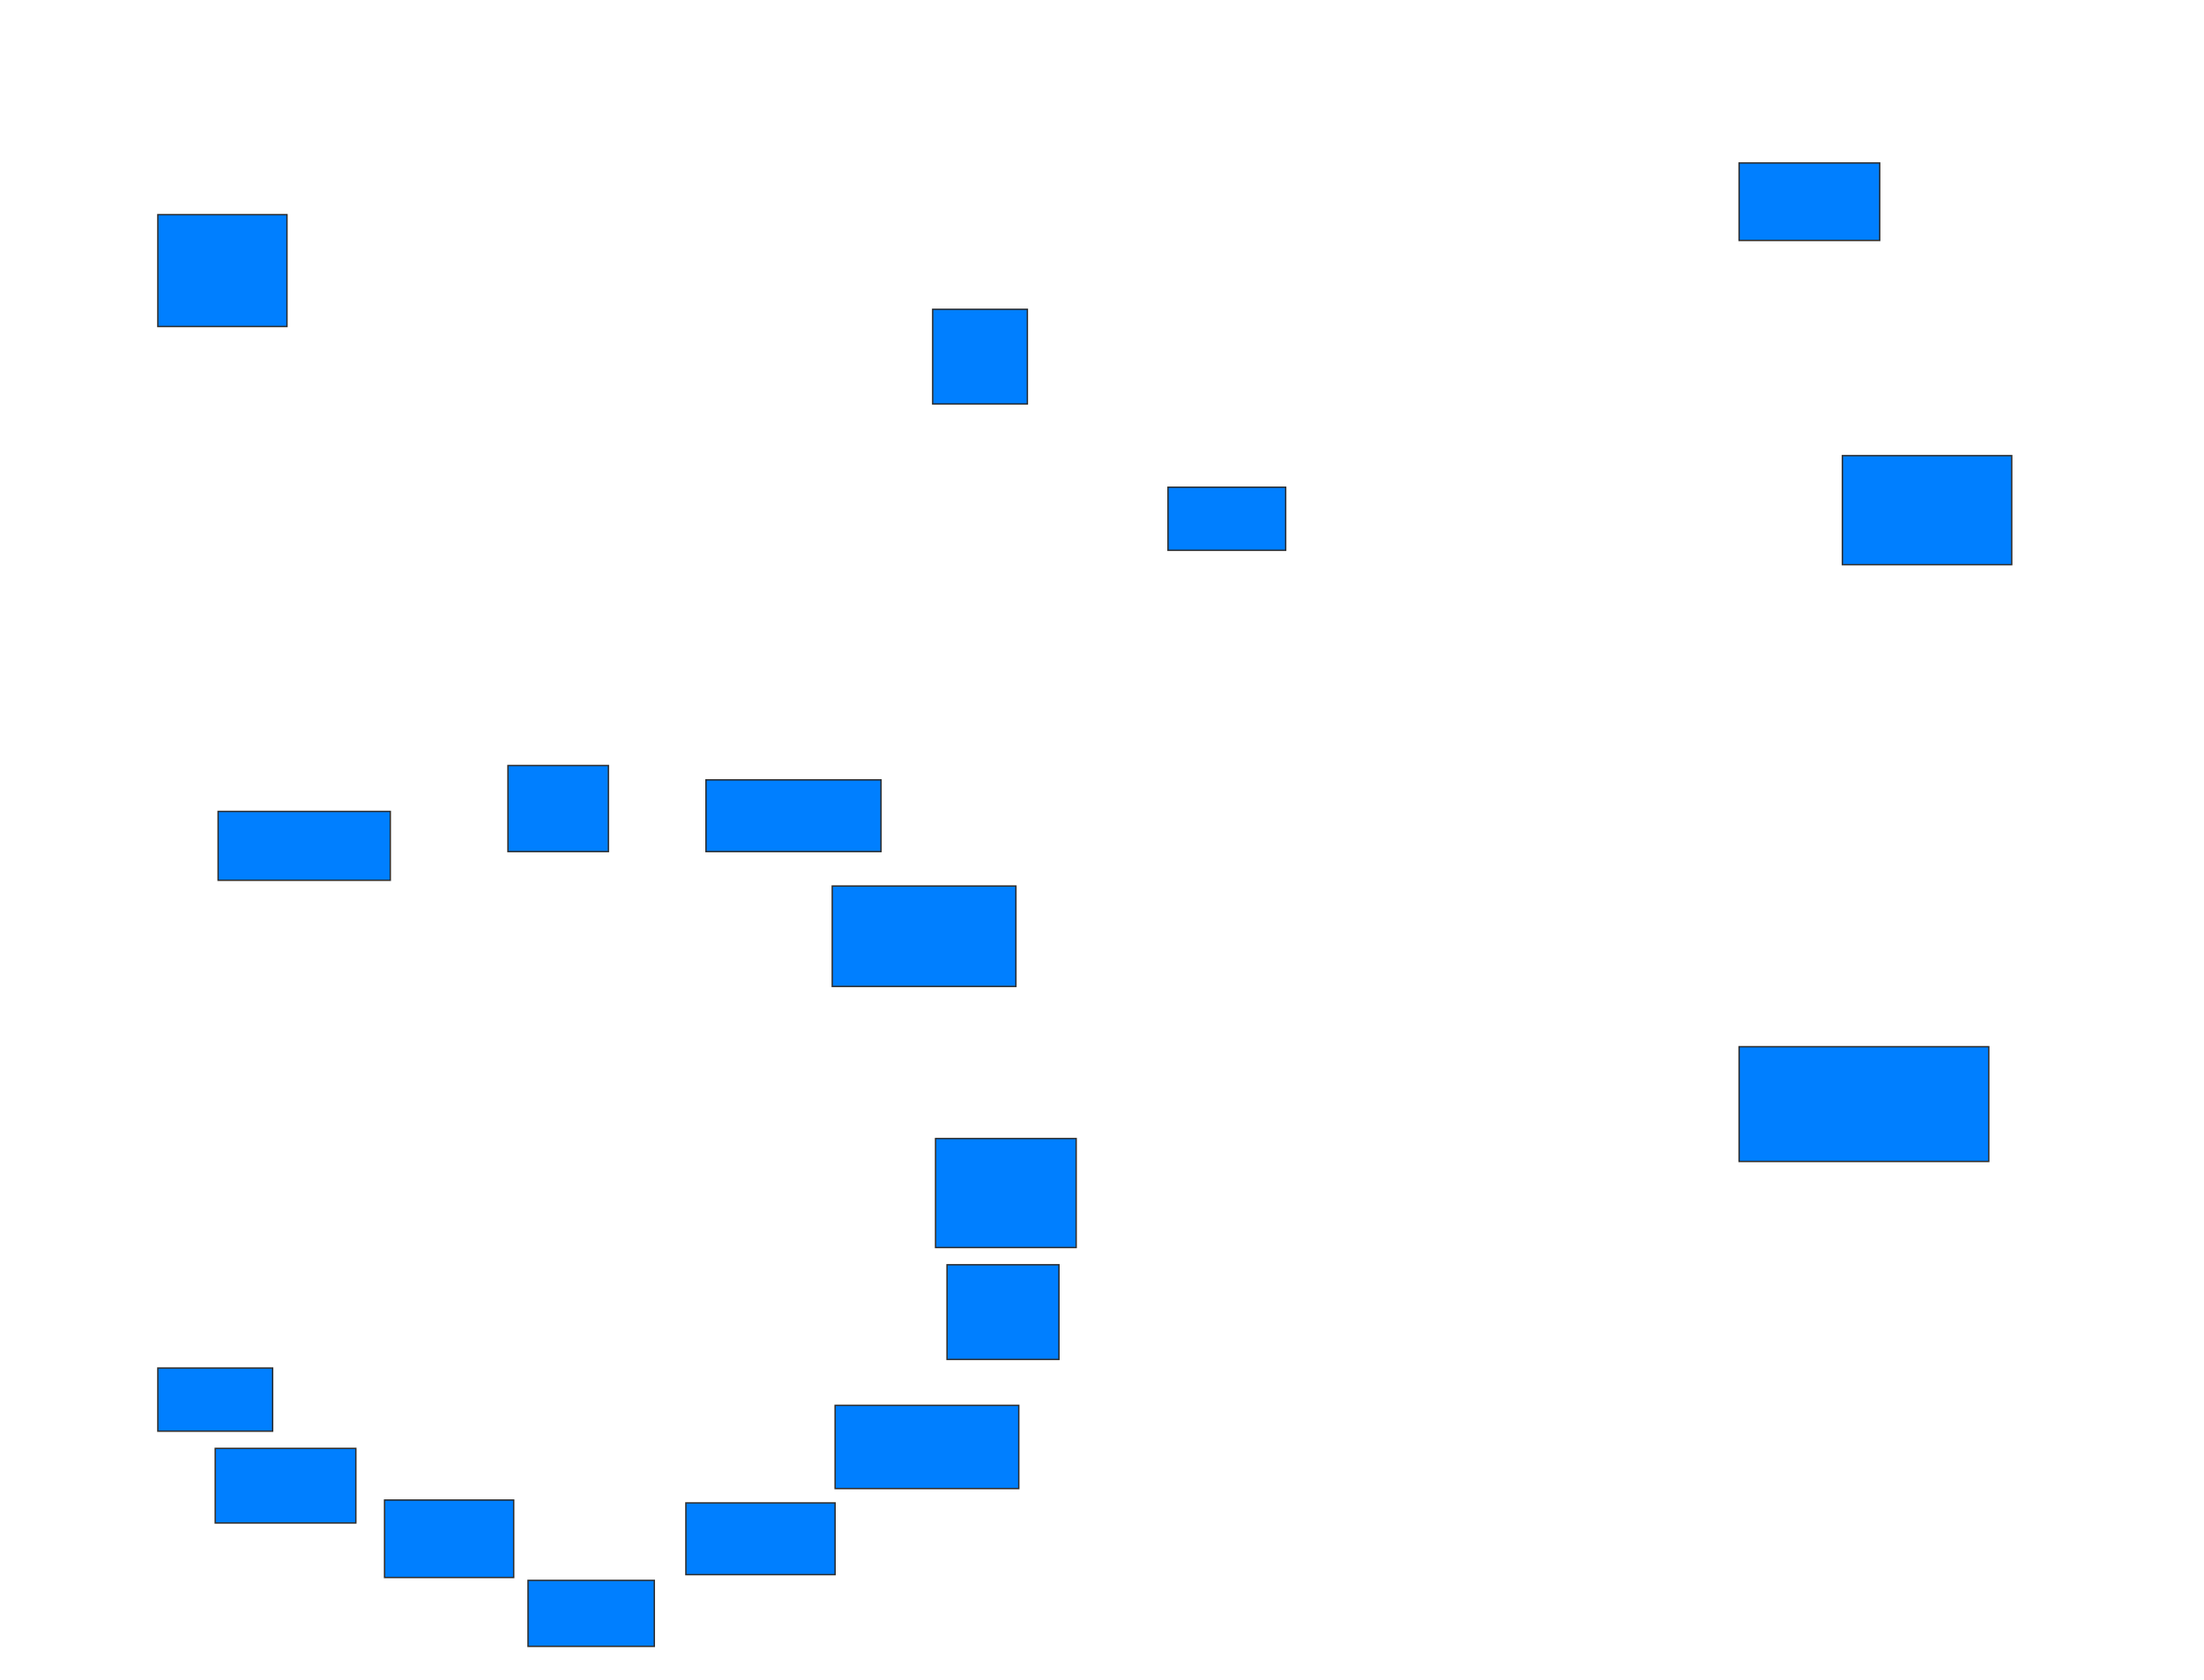 <svg xmlns="http://www.w3.org/2000/svg" width="1600" height="1220">
 <!-- Created with Image Occlusion Enhanced -->
 <g>
  <title>Labels</title>
 </g>
 <g>
  <title>Masks</title>
  <rect id="417ce02bc7a04a60bd10324fcd6044f4-ao-1" height="81.25" width="93.75" y="155.833" x="114.583" stroke="#2D2D2D" fill="#007fff"/>
  <rect id="417ce02bc7a04a60bd10324fcd6044f4-ao-2" height="68.75" width="68.75" y="224.583" x="677.083" stroke="#2D2D2D" fill="#007fff"/>
  <rect id="417ce02bc7a04a60bd10324fcd6044f4-ao-3" height="50" width="125" y="589.167" x="158.333" stroke="#2D2D2D" fill="#007fff"/>
  <rect id="417ce02bc7a04a60bd10324fcd6044f4-ao-4" height="62.5" width="72.917" y="555.833" x="368.75" stroke="#2D2D2D" fill="#007fff"/>
  <rect id="417ce02bc7a04a60bd10324fcd6044f4-ao-5" height="52.083" width="127.083" y="566.25" x="512.5" stroke="#2D2D2D" fill="#007fff"/>
  <rect id="417ce02bc7a04a60bd10324fcd6044f4-ao-6" height="72.917" width="133.333" y="643.333" x="604.167" stroke="#2D2D2D" fill="#007fff"/>
  
  <rect id="417ce02bc7a04a60bd10324fcd6044f4-ao-8" height="79.167" width="102.083" y="826.667" x="679.167" stroke="#2D2D2D" fill="#007fff"/>
  <rect id="417ce02bc7a04a60bd10324fcd6044f4-ao-9" height="68.75" width="81.25" y="918.333" x="687.5" stroke="#2D2D2D" fill="#007fff"/>
  <rect id="417ce02bc7a04a60bd10324fcd6044f4-ao-10" height="60.417" width="133.333" y="1020.417" x="606.25" stroke="#2D2D2D" fill="#007fff"/>
  <rect id="417ce02bc7a04a60bd10324fcd6044f4-ao-11" height="52.083" width="108.333" y="1091.25" x="497.917" stroke="#2D2D2D" fill="#007fff"/>
  <rect id="417ce02bc7a04a60bd10324fcd6044f4-ao-12" height="47.917" width="91.667" y="1147.5" x="383.333" stroke="#2D2D2D" fill="#007fff"/>
  <rect id="417ce02bc7a04a60bd10324fcd6044f4-ao-13" height="56.25" width="93.75" y="1089.167" x="279.167" stroke="#2D2D2D" fill="#007fff"/>
  <rect id="417ce02bc7a04a60bd10324fcd6044f4-ao-14" height="54.167" width="102.083" y="1051.667" x="156.25" stroke="#2D2D2D" fill="#007fff"/>
  <rect id="417ce02bc7a04a60bd10324fcd6044f4-ao-15" height="45.833" width="83.333" y="993.333" x="114.583" stroke="#2D2D2D" fill="#007fff"/>
  <rect id="417ce02bc7a04a60bd10324fcd6044f4-ao-16" height="83.333" width="181.25" y="760" x="1262.5" stroke="#2D2D2D" fill="#007fff"/>
  <rect id="417ce02bc7a04a60bd10324fcd6044f4-ao-17" height="45.833" width="85.417" y="353.75" x="847.917" stroke="#2D2D2D" fill="#007fff"/>
  <rect id="417ce02bc7a04a60bd10324fcd6044f4-ao-18" height="79.167" width="122.917" y="330.833" x="1337.5" stroke="#2D2D2D" fill="#007fff"/>
  <rect id="417ce02bc7a04a60bd10324fcd6044f4-ao-19" height="56.25" width="102.083" y="118.333" x="1262.5" stroke="#2D2D2D" fill="#007fff"/>
 </g>
</svg>